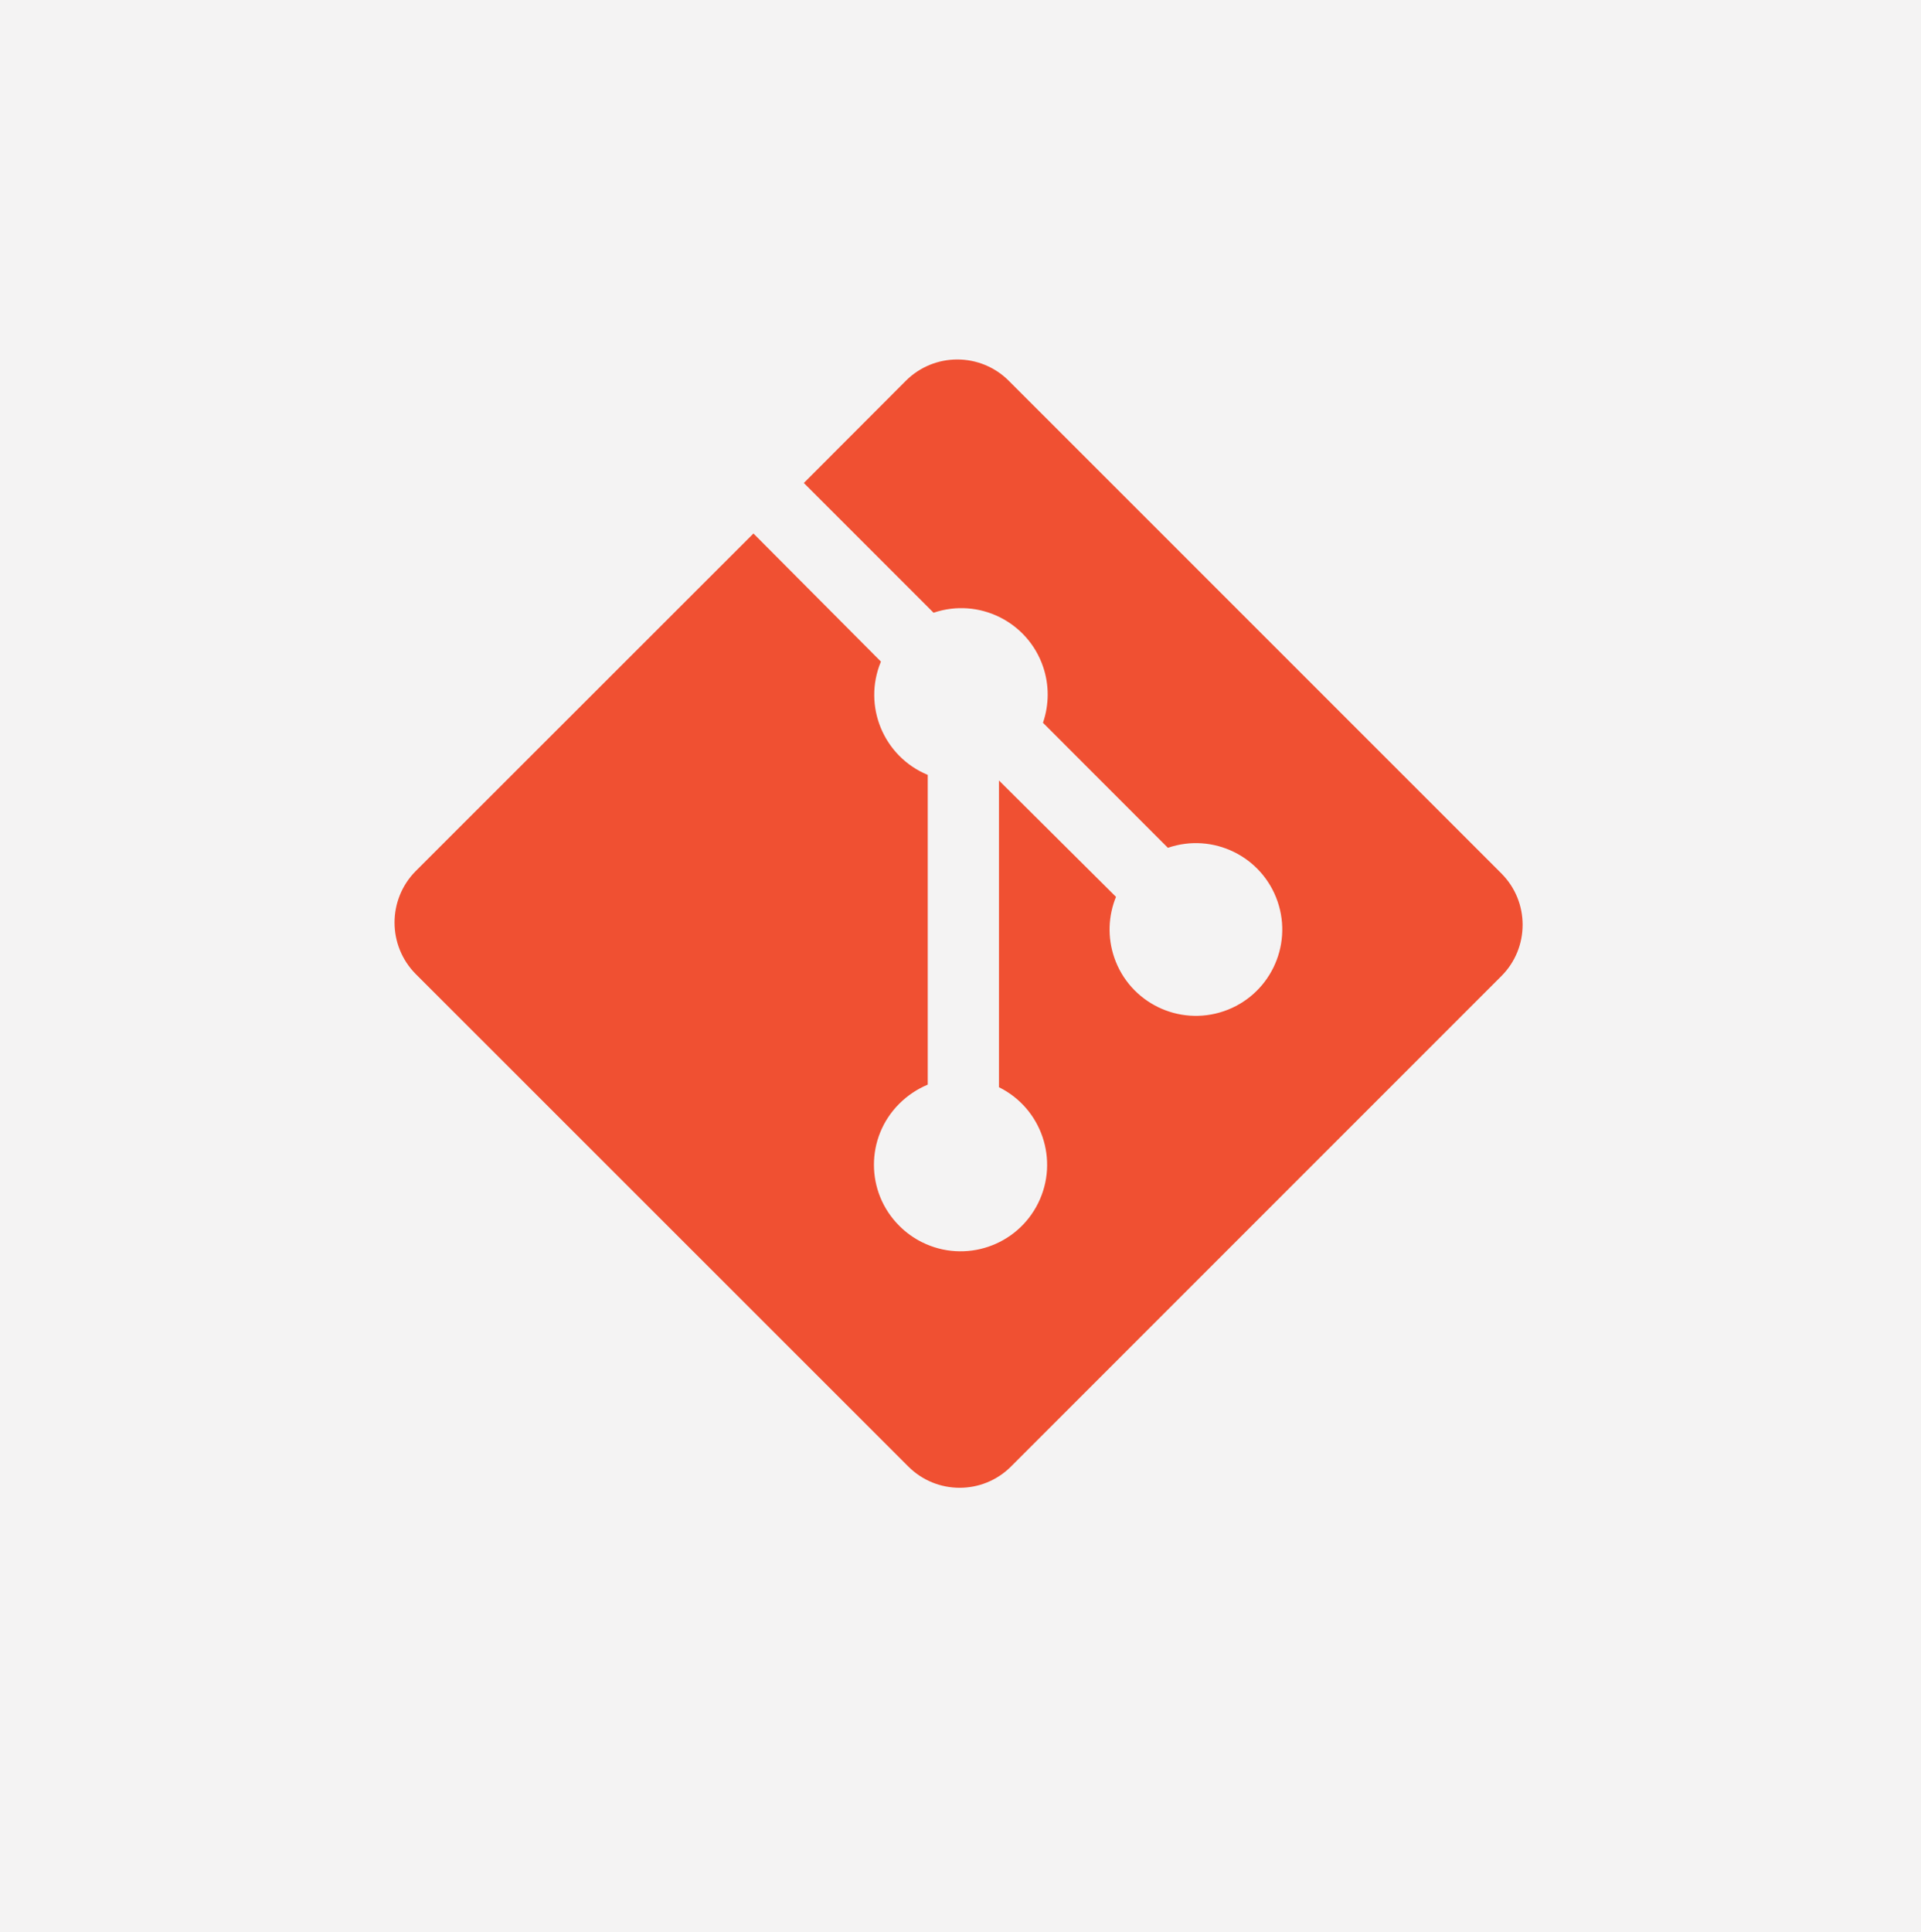 <?xml version="1.0" encoding="UTF-8"?>
<svg id="_图层_2" data-name="图层 2" xmlns="http://www.w3.org/2000/svg" viewBox="0 0 1089.8 1095.9">
  <defs>
    <style>
      .cls-1 {
        fill: #f4f3f3;
      }

      .cls-2 {
        fill: #f05032;
      }
    </style>
  </defs>
  <g id="_图层_1-2" data-name="图层 1">
    <rect id="_背景" data-name="背景" class="cls-1" width="1089.8" height="1095.9"/>
    <path class="cls-2" d="m851.68,495.37l-279.42-279.4c-16.12-16.08-42.21-16.08-58.34,0l-57.9,58,73.6,73.6c25.64-8.69,53.46,5.06,62.15,30.69,3.49,10.29,3.45,21.45-.09,31.72l70.88,70.93c25.59-8.78,53.45,4.85,62.22,30.44,8.78,25.59-4.85,53.45-30.44,62.22-25.59,8.78-53.45-4.85-62.22-30.44-3.84-11.21-3.49-23.43.99-34.4l-66.38-66.01v173.99c24.29,12.03,34.24,41.47,22.22,65.76-12.03,24.29-41.47,34.24-65.76,22.22-4.82-2.39-9.22-5.55-13.01-9.36-19.13-19.06-19.19-50.02-.12-69.15.04-.04.08-.08.12-.12,4.63-4.62,10.11-8.3,16.14-10.82v-175.69c-25.06-10.37-36.98-39.09-26.61-64.15.02-.04.03-.08.05-.12l-72.32-72.66-191.61,191.49c-16,16.17-16,42.21,0,58.38l279.45,279.36c16.1,16.1,42.2,16.1,58.29,0h0s278.13-278.13,278.13-278.13c16.1-16.05,16.14-42.12.09-58.23-.03-.03-.06-.06-.09-.09v-.02Z"/>
  </g>
</svg>
